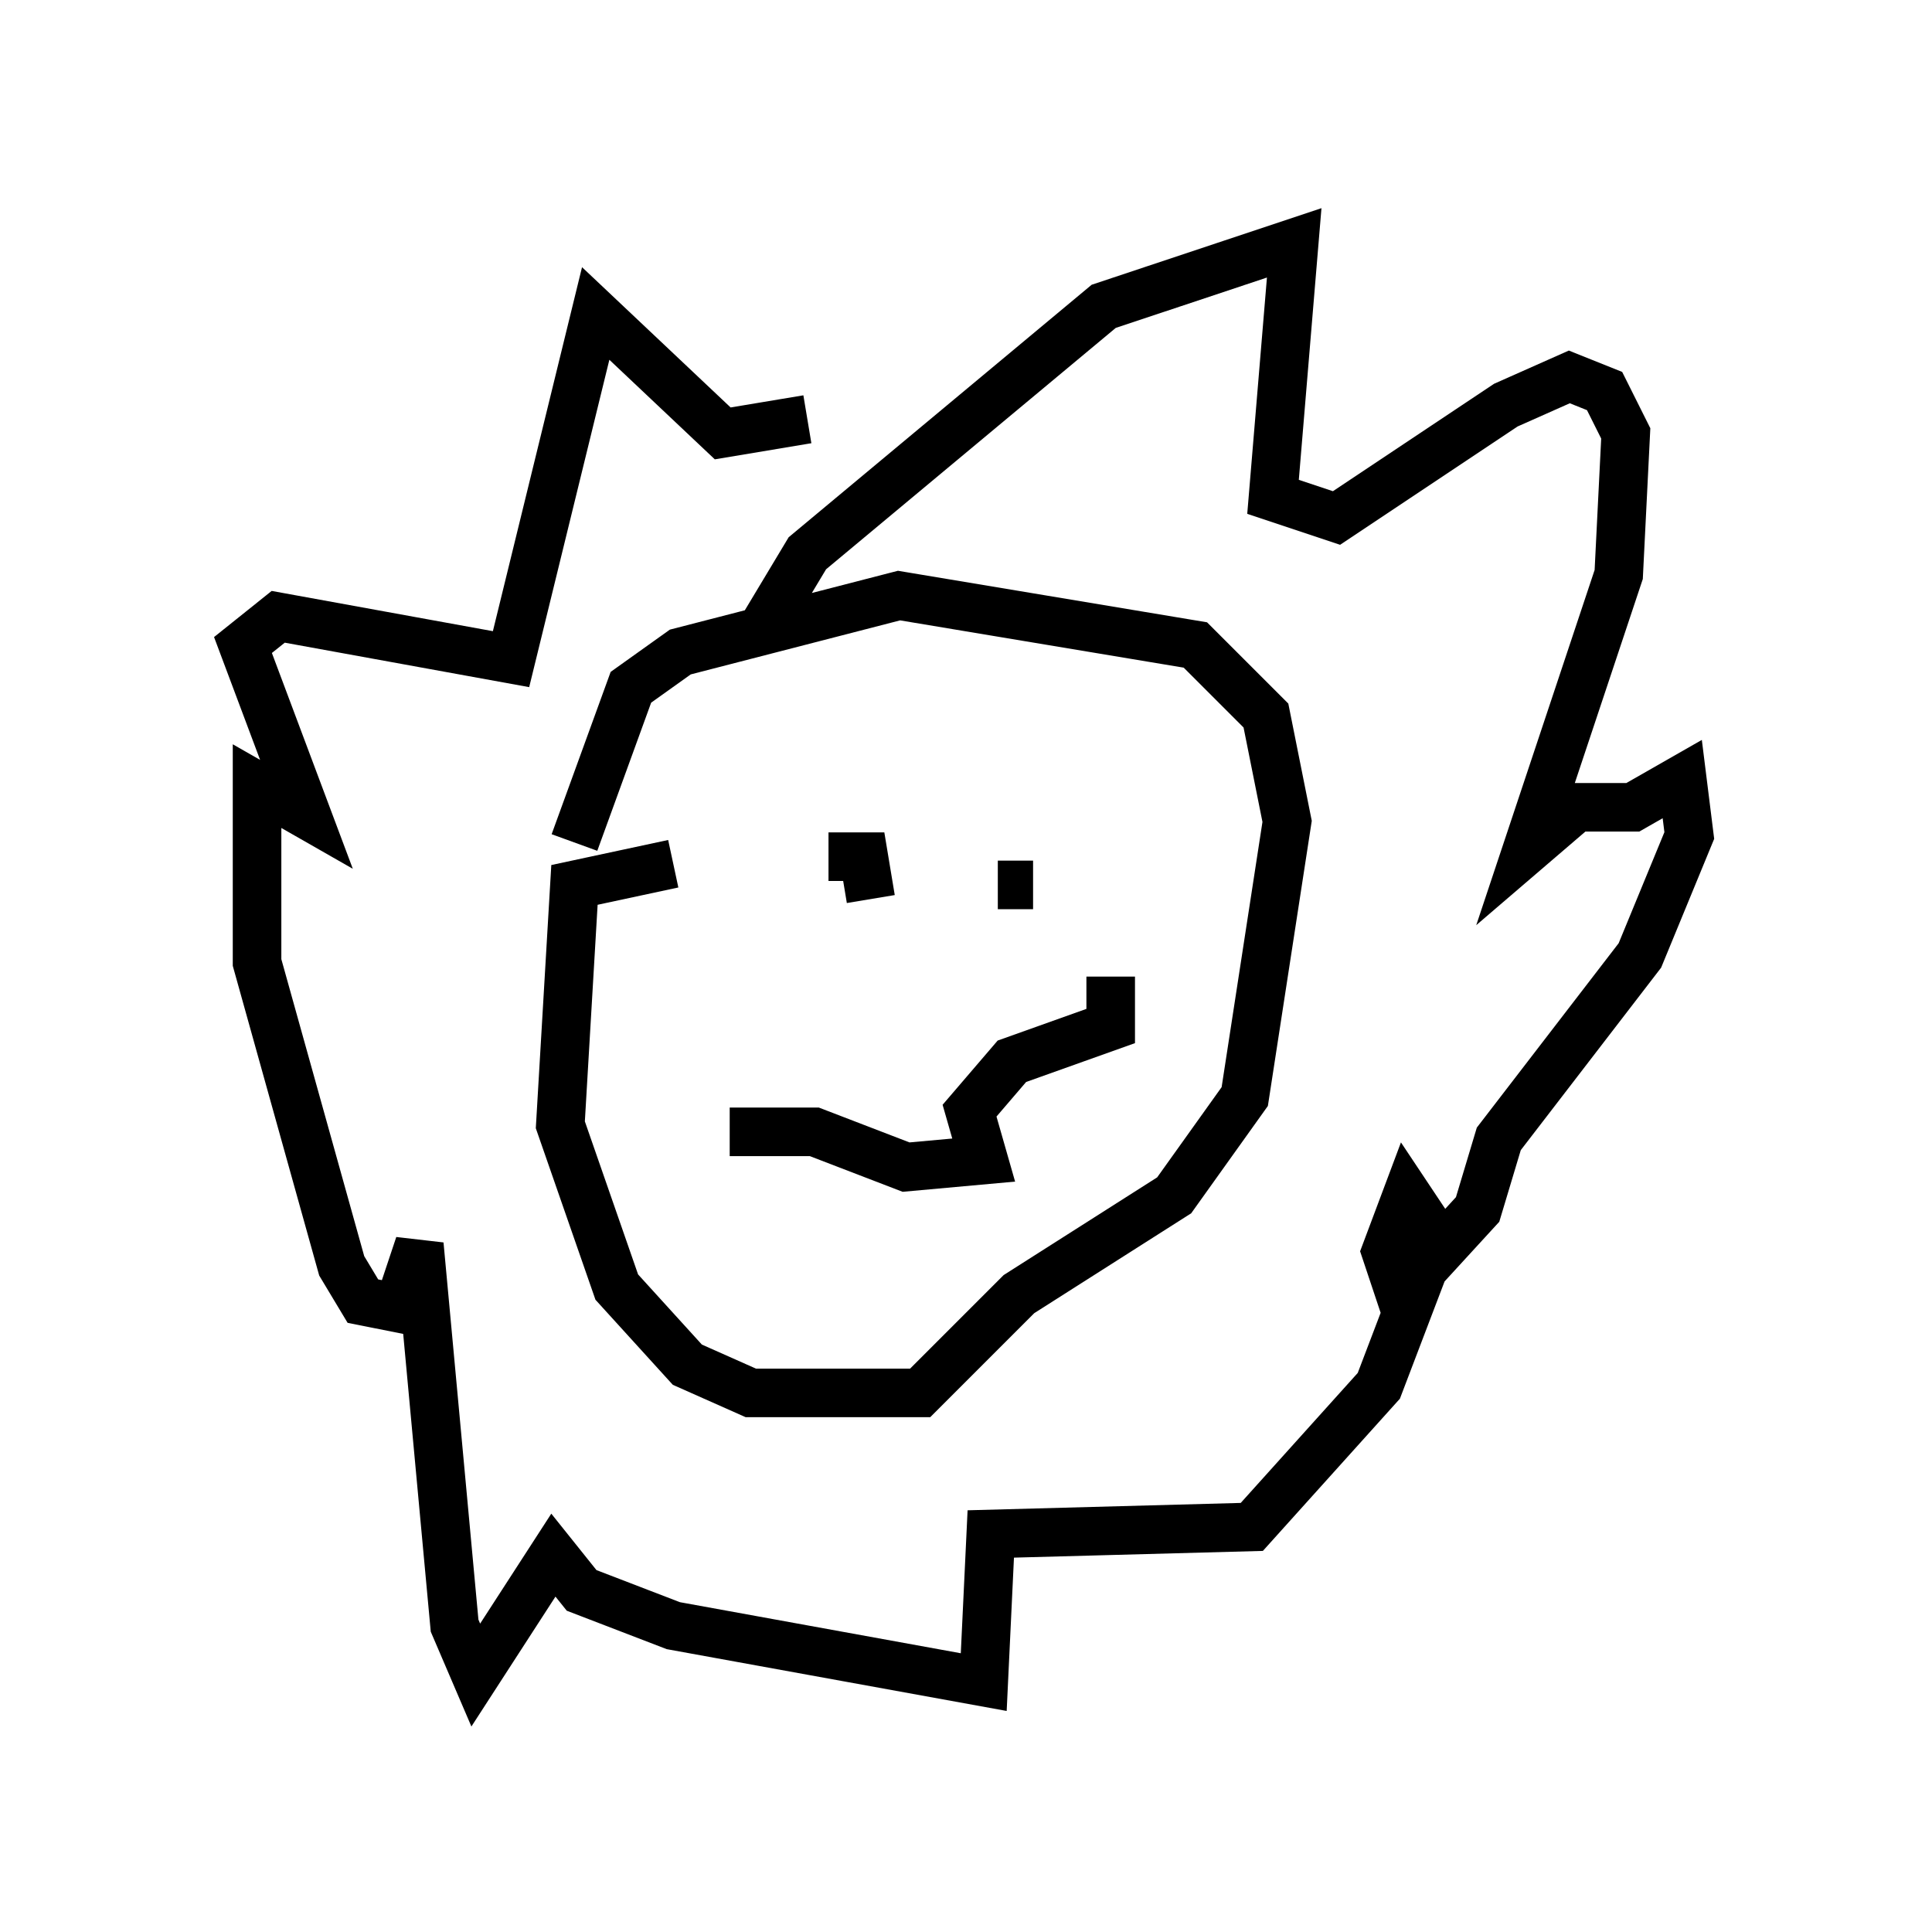 <?xml version="1.0" encoding="utf-8" ?>
<svg baseProfile="full" height="39.631" version="1.1" width="39.776" xmlns="http://www.w3.org/2000/svg" xmlns:ev="http://www.w3.org/2001/xml-events" xmlns:xlink="http://www.w3.org/1999/xlink"><defs /><rect fill="white" height="39.631" width="39.776" x="0" y="0" /><path d="M11.827, 20.251 m0.0, -2.905 l1.162, -3.196 1.017, -0.726 l4.503, -1.162 6.101, 1.017 l1.453, 1.453 0.436, 2.179 l-0.872, 5.665 -1.453, 2.034 l-3.196, 2.034 -2.034, 2.034 l-3.486, 0.0 -1.307, -0.581 l-1.453, -1.598 -1.162, -3.341 l0.291, -4.939 2.034, -0.436 m3.196, -0.145 l0.726, 0.0 0.145, 0.872 m3.341, -0.291 l-0.726, 0.0 m-5.52, 5.084 l1.743, 0.0 1.888, 0.726 l1.598, -0.145 -0.291, -1.017 l0.872, -1.017 2.034, -0.726 l0.0, -1.017 m-7.117, -7.263 l0.872, -1.453 6.101, -5.084 l3.922, -1.307 -0.436, 5.229 l1.307, 0.436 3.486, -2.324 l1.307, -0.581 0.726, 0.291 l0.436, 0.872 -0.145, 2.905 l-1.888, 5.665 1.017, -0.872 l1.162, 0.0 1.017, -0.581 l0.145, 1.162 -1.017, 2.469 l-2.905, 3.777 -0.436, 1.453 l-1.598, 1.743 -0.291, -0.872 l0.436, -1.162 0.581, 0.872 l-1.162, 3.05 -2.615, 2.905 l-5.374, 0.145 -0.145, 3.05 l-6.391, -1.162 -1.888, -0.726 l-0.581, -0.726 -1.598, 2.469 l-0.436, -1.017 -0.726, -7.844 l-0.436, 1.307 -0.726, -0.145 l-0.436, -0.726 -1.743, -6.246 l0.0, -3.631 1.017, 0.581 l-1.307, -3.486 0.726, -0.581 l4.793, 0.872 1.743, -7.117 l2.615, 2.469 1.743, -0.291 " fill="none" stroke="black" stroke-width="1" /></svg>